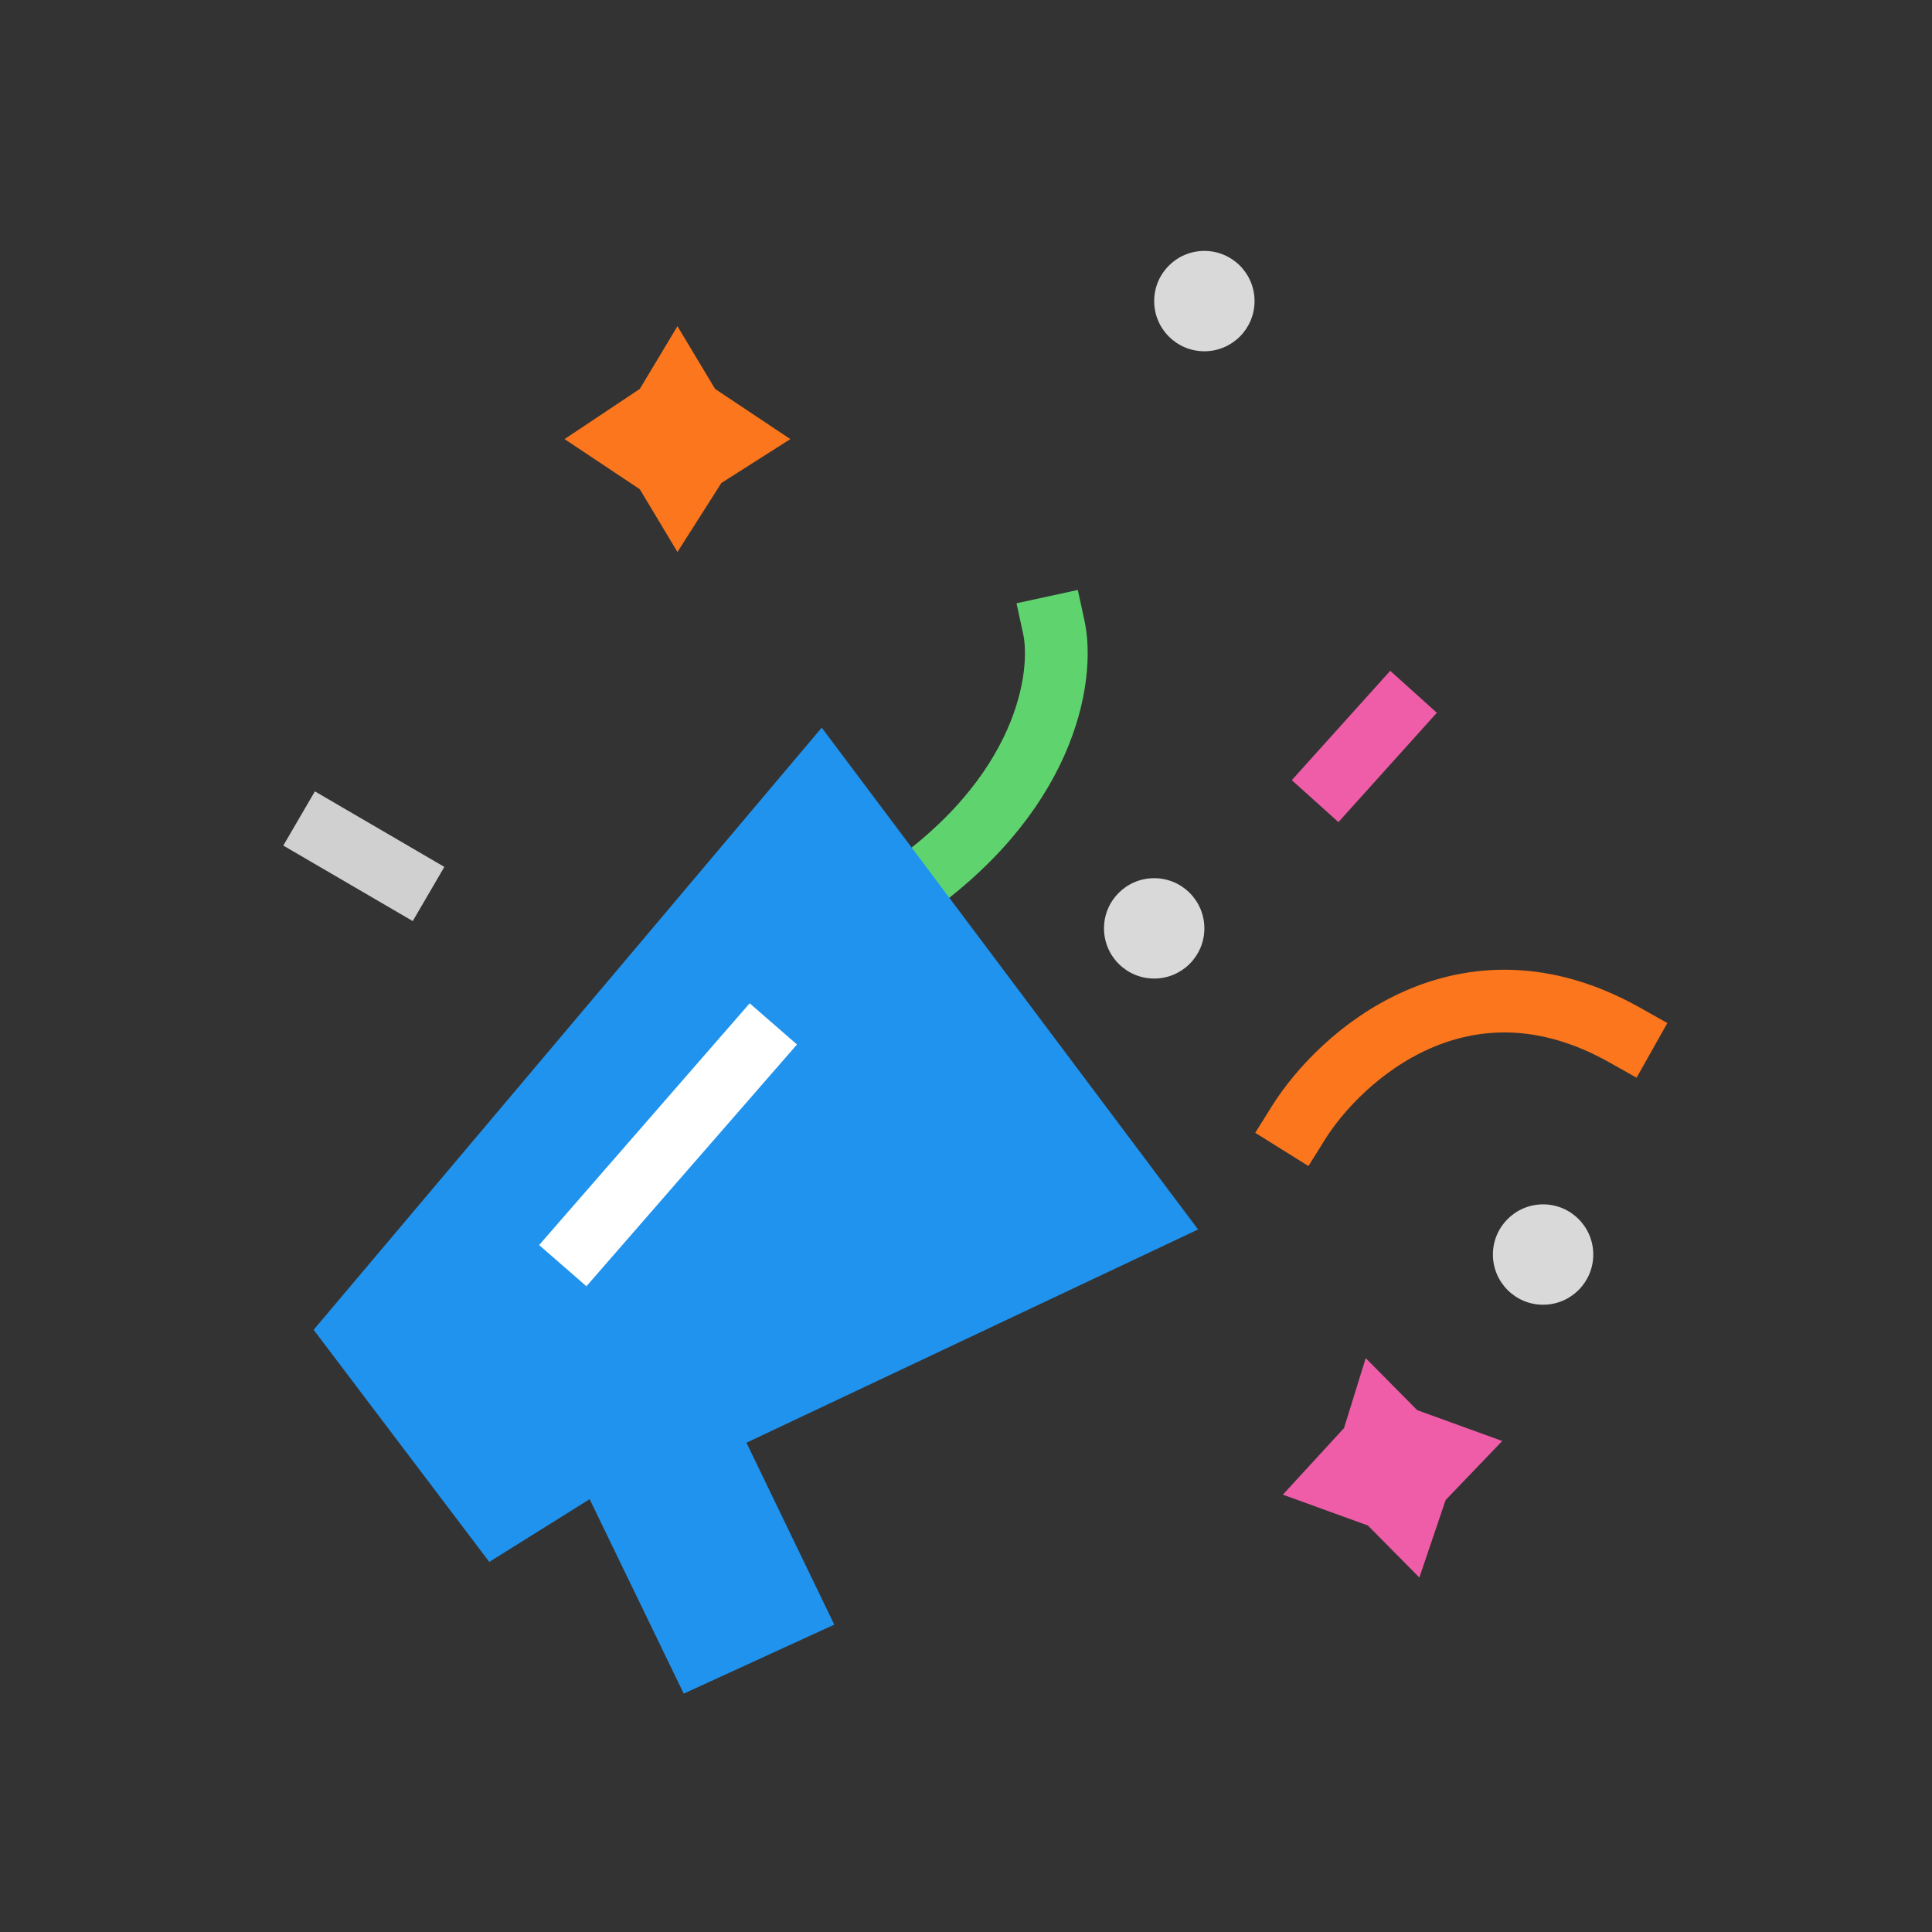 <svg width="154" height="154" viewBox="0 0 154 154" fill="none" xmlns="http://www.w3.org/2000/svg">
<rect x="0" y="0" width="154" height="154" fill="#333333" stroke="none"/>
<path d="M84 50C84.833 53.833 83.5 63.5 71.5 71.5" stroke="#5FD46E" stroke-width="5" stroke-linecap="square" stroke-linejoin="round"/>
<path d="M106.5 62L111 57" stroke="#EF5DA8" stroke-width="5" stroke-linecap="square" stroke-linejoin="round"/>
<path d="M26 66.5L32 70" stroke="#D0D0D0" stroke-width="5" stroke-linecap="square" stroke-linejoin="round"/>
<path d="M65.5 58L25 106L39 124.5L47 119.5L54.5 135L66.5 129.5L59.5 115L95.5 98L65.5 58Z" fill="#2093EE"/>
<path d="M60 83.5L46.5 99" stroke="white" stroke-width="5" stroke-linecap="square" stroke-linejoin="round"/>
<circle cx="96" cy="24" r="4" fill="#D9D9D9"/>
<circle cx="92" cy="74" r="4" fill="#D9D9D9"/>
<circle cx="123" cy="100" r="4" fill="#D9D9D9"/>
<path d="M103.5 89.501C106.833 84.168 116.7 75.301 129.5 82.501" stroke="#FB761C" stroke-width="5" stroke-linecap="square" stroke-linejoin="round"/>
<path d="M51 31L54 26L57 31L63 35L57.5 38.5L54 44L51 39L45 35L51 31Z" fill="#FB761C"/>
<path d="M107.135 113.828L108.861 108.258L112.963 112.402L119.742 114.862L115.231 119.569L113.138 125.743L109.036 121.599L102.257 119.139L107.135 113.828Z" fill="#EF5DA8"/>
</svg>
